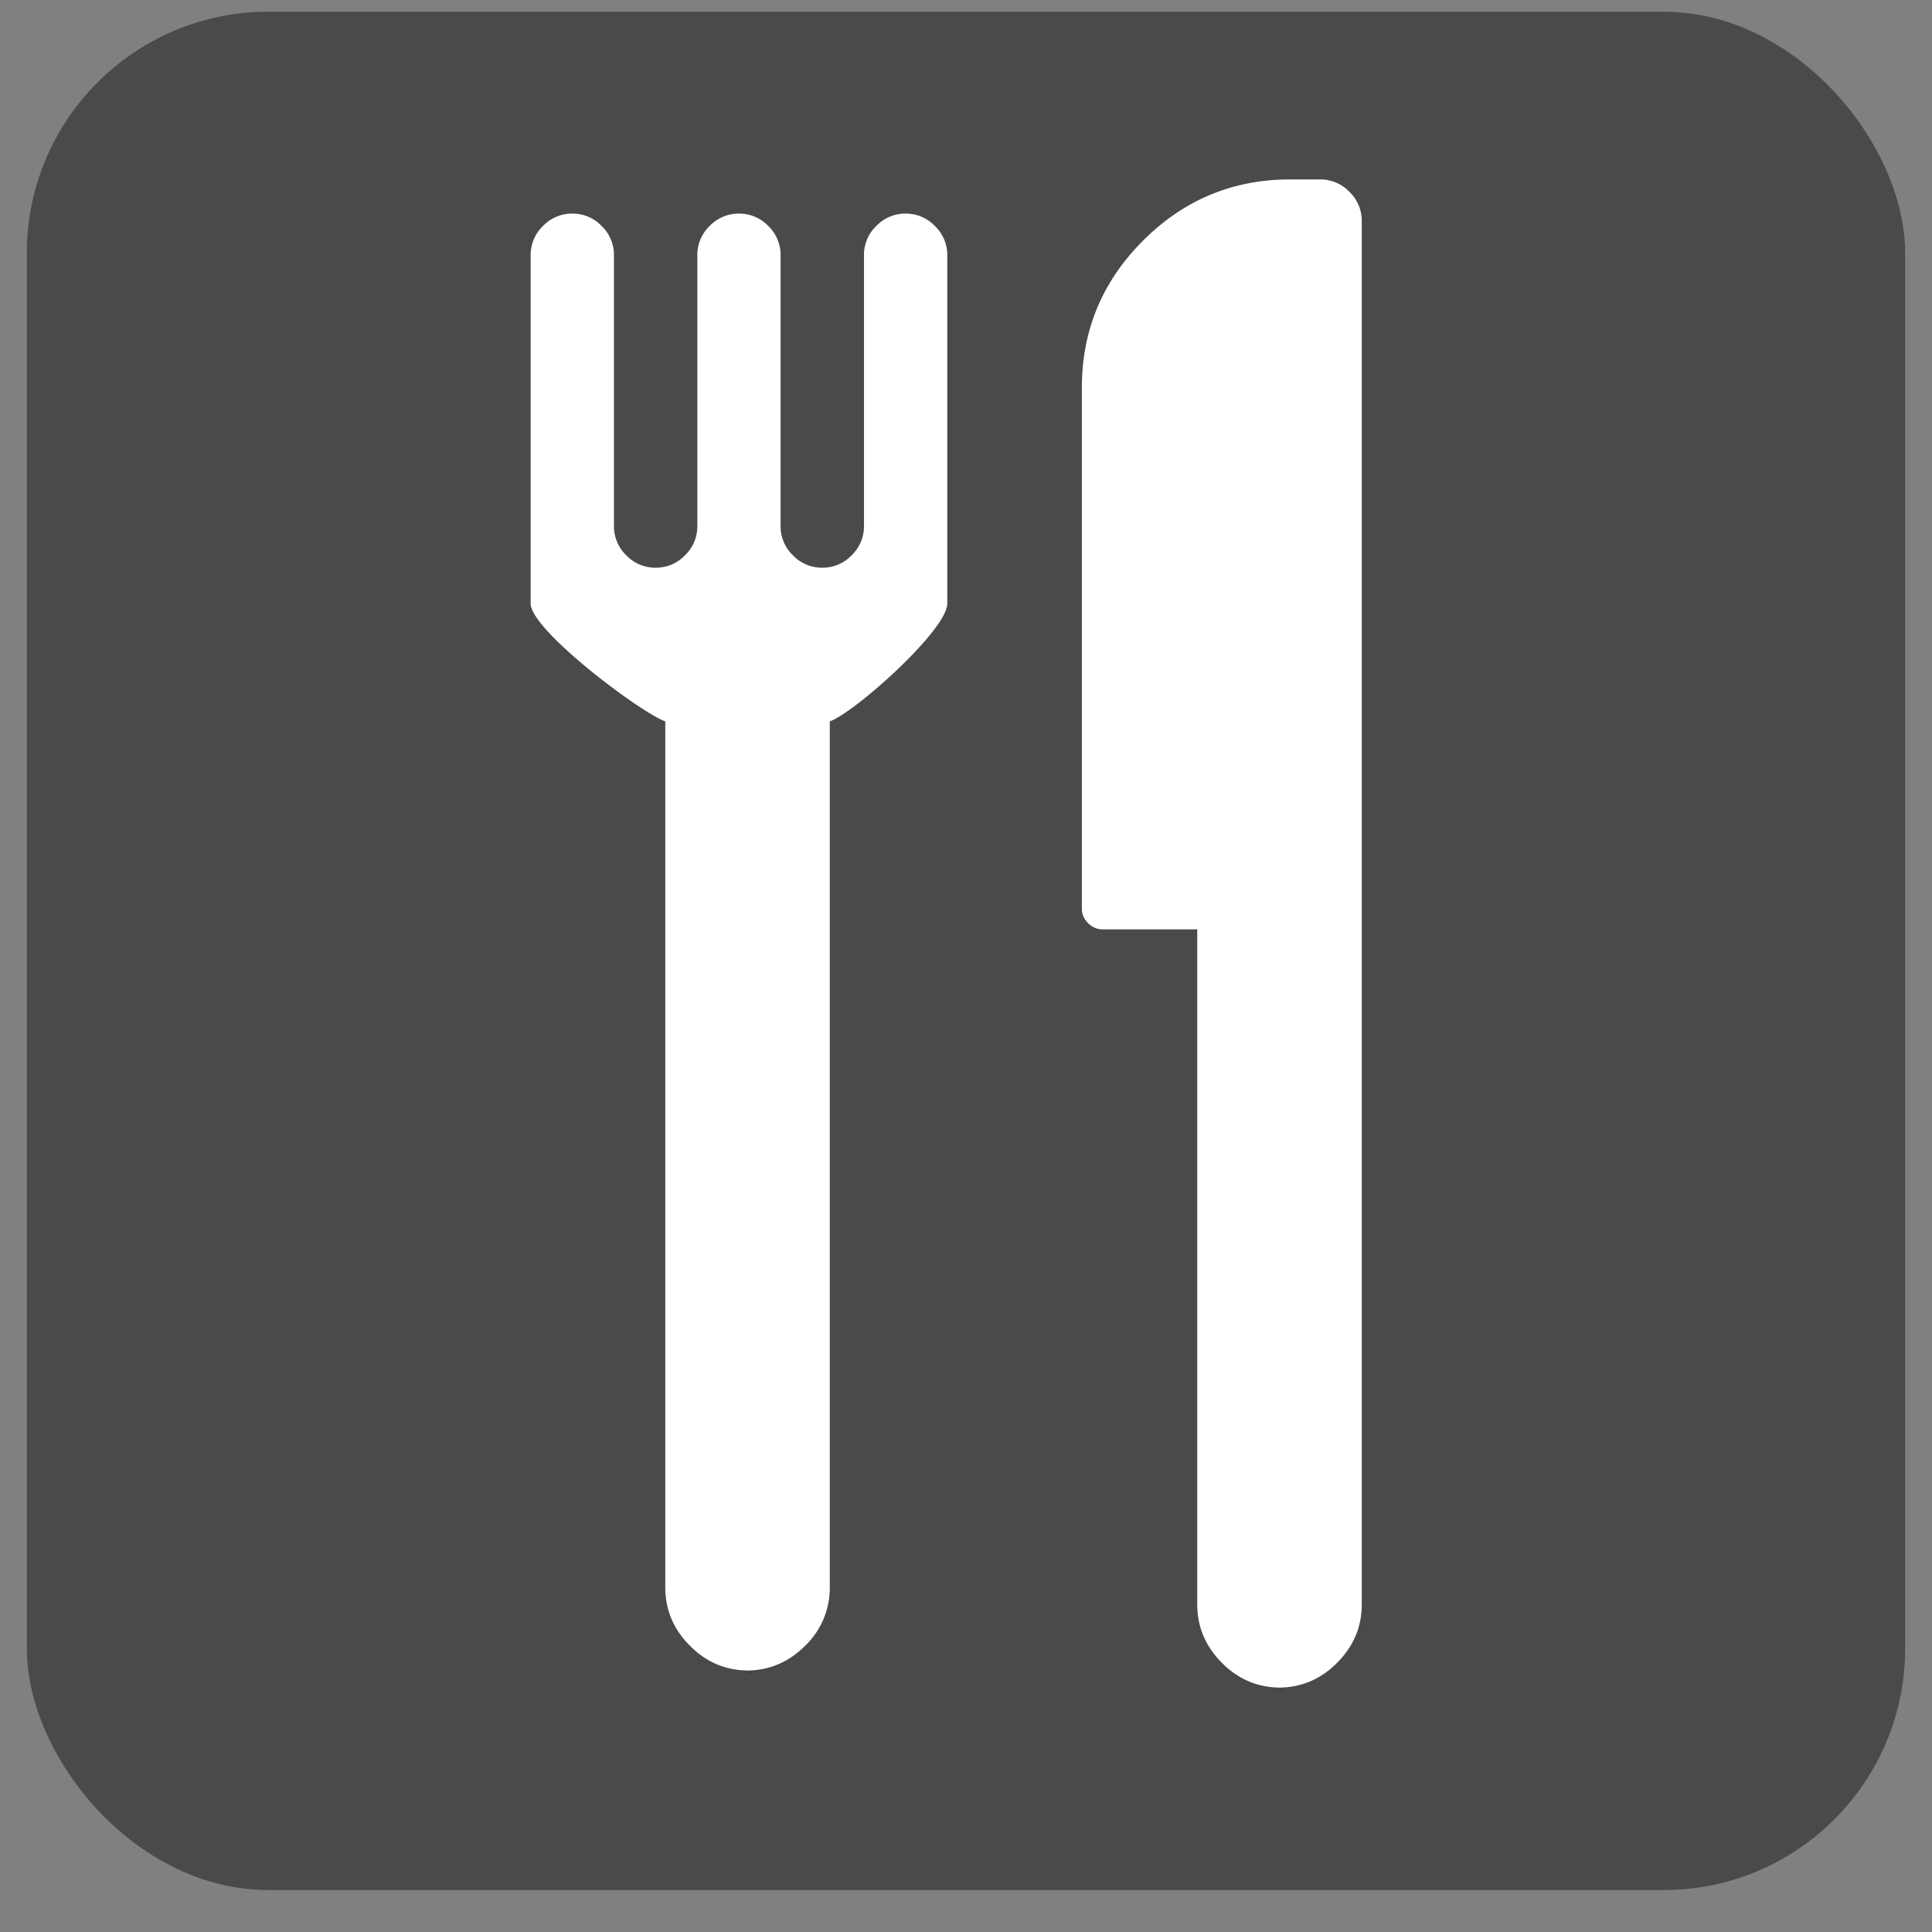 <svg xmlns="http://www.w3.org/2000/svg" width="32" height="32"><rect width="100%" height="100%" fill="#808080" stroke="none"/><g fill="none" fill-rule="evenodd" transform="translate(.444 .194)"><rect width="31.111" height="31.111" fill="#4A4A4A" rx="4"/><g fill-rule="nonzero"><path fill="#FFF" d="M10.575 11.754v14.342c0 .374.136.697.41.97.268.27.586.404.952.409.366-.005.684-.14.953-.408a1.33 1.33 0 00.41-.971V11.754c.41-.144 1.946-1.513 1.946-1.952V4.034a.664.664 0 00-.205-.485.664.664 0 00-.485-.205.663.663 0 00-.486.205.664.664 0 00-.204.485v4.485a.663.663 0 01-.205.485.663.663 0 01-.485.205.662.662 0 01-.486-.205.664.664 0 01-.205-.485V4.034a.664.664 0 00-.204-.485.663.663 0 00-.485-.205.663.663 0 00-.486.205.664.664 0 00-.204.485v4.485a.663.663 0 01-.205.485.663.663 0 01-.486.205.662.662 0 01-.485-.205.662.662 0 01-.205-.485V4.034a.663.663 0 00-.204-.485.663.663 0 00-.486-.205.663.663 0 00-.485.205.665.665 0 00-.205.485v5.768c0 .439 1.82 1.808 2.23 1.952z"/><path fill="#000" d="M12.015 27.512c-.014 0-.028-.004-.043-.004-.015 0-.029.004-.044.004h.087zm8.812.283c-.015 0-.029-.004-.044-.004-.015 0-.029.004-.044.004h.088z"/><path fill="#FFF" d="M17.82 15.199h1.566v11.18c0 .374.137.697.41.97.268.27.586.404.953.409.365-.005.684-.14.952-.409.273-.273.41-.596.41-.97V3.468a.664.664 0 00-.205-.485.664.664 0 00-.485-.205h-.496c-.949 0-1.76.338-2.436 1.013-.676.676-1.014 1.488-1.014 2.437v8.626c0 .093.034.174.103.242a.33.33 0 00.242.103z"/></g></g></svg>